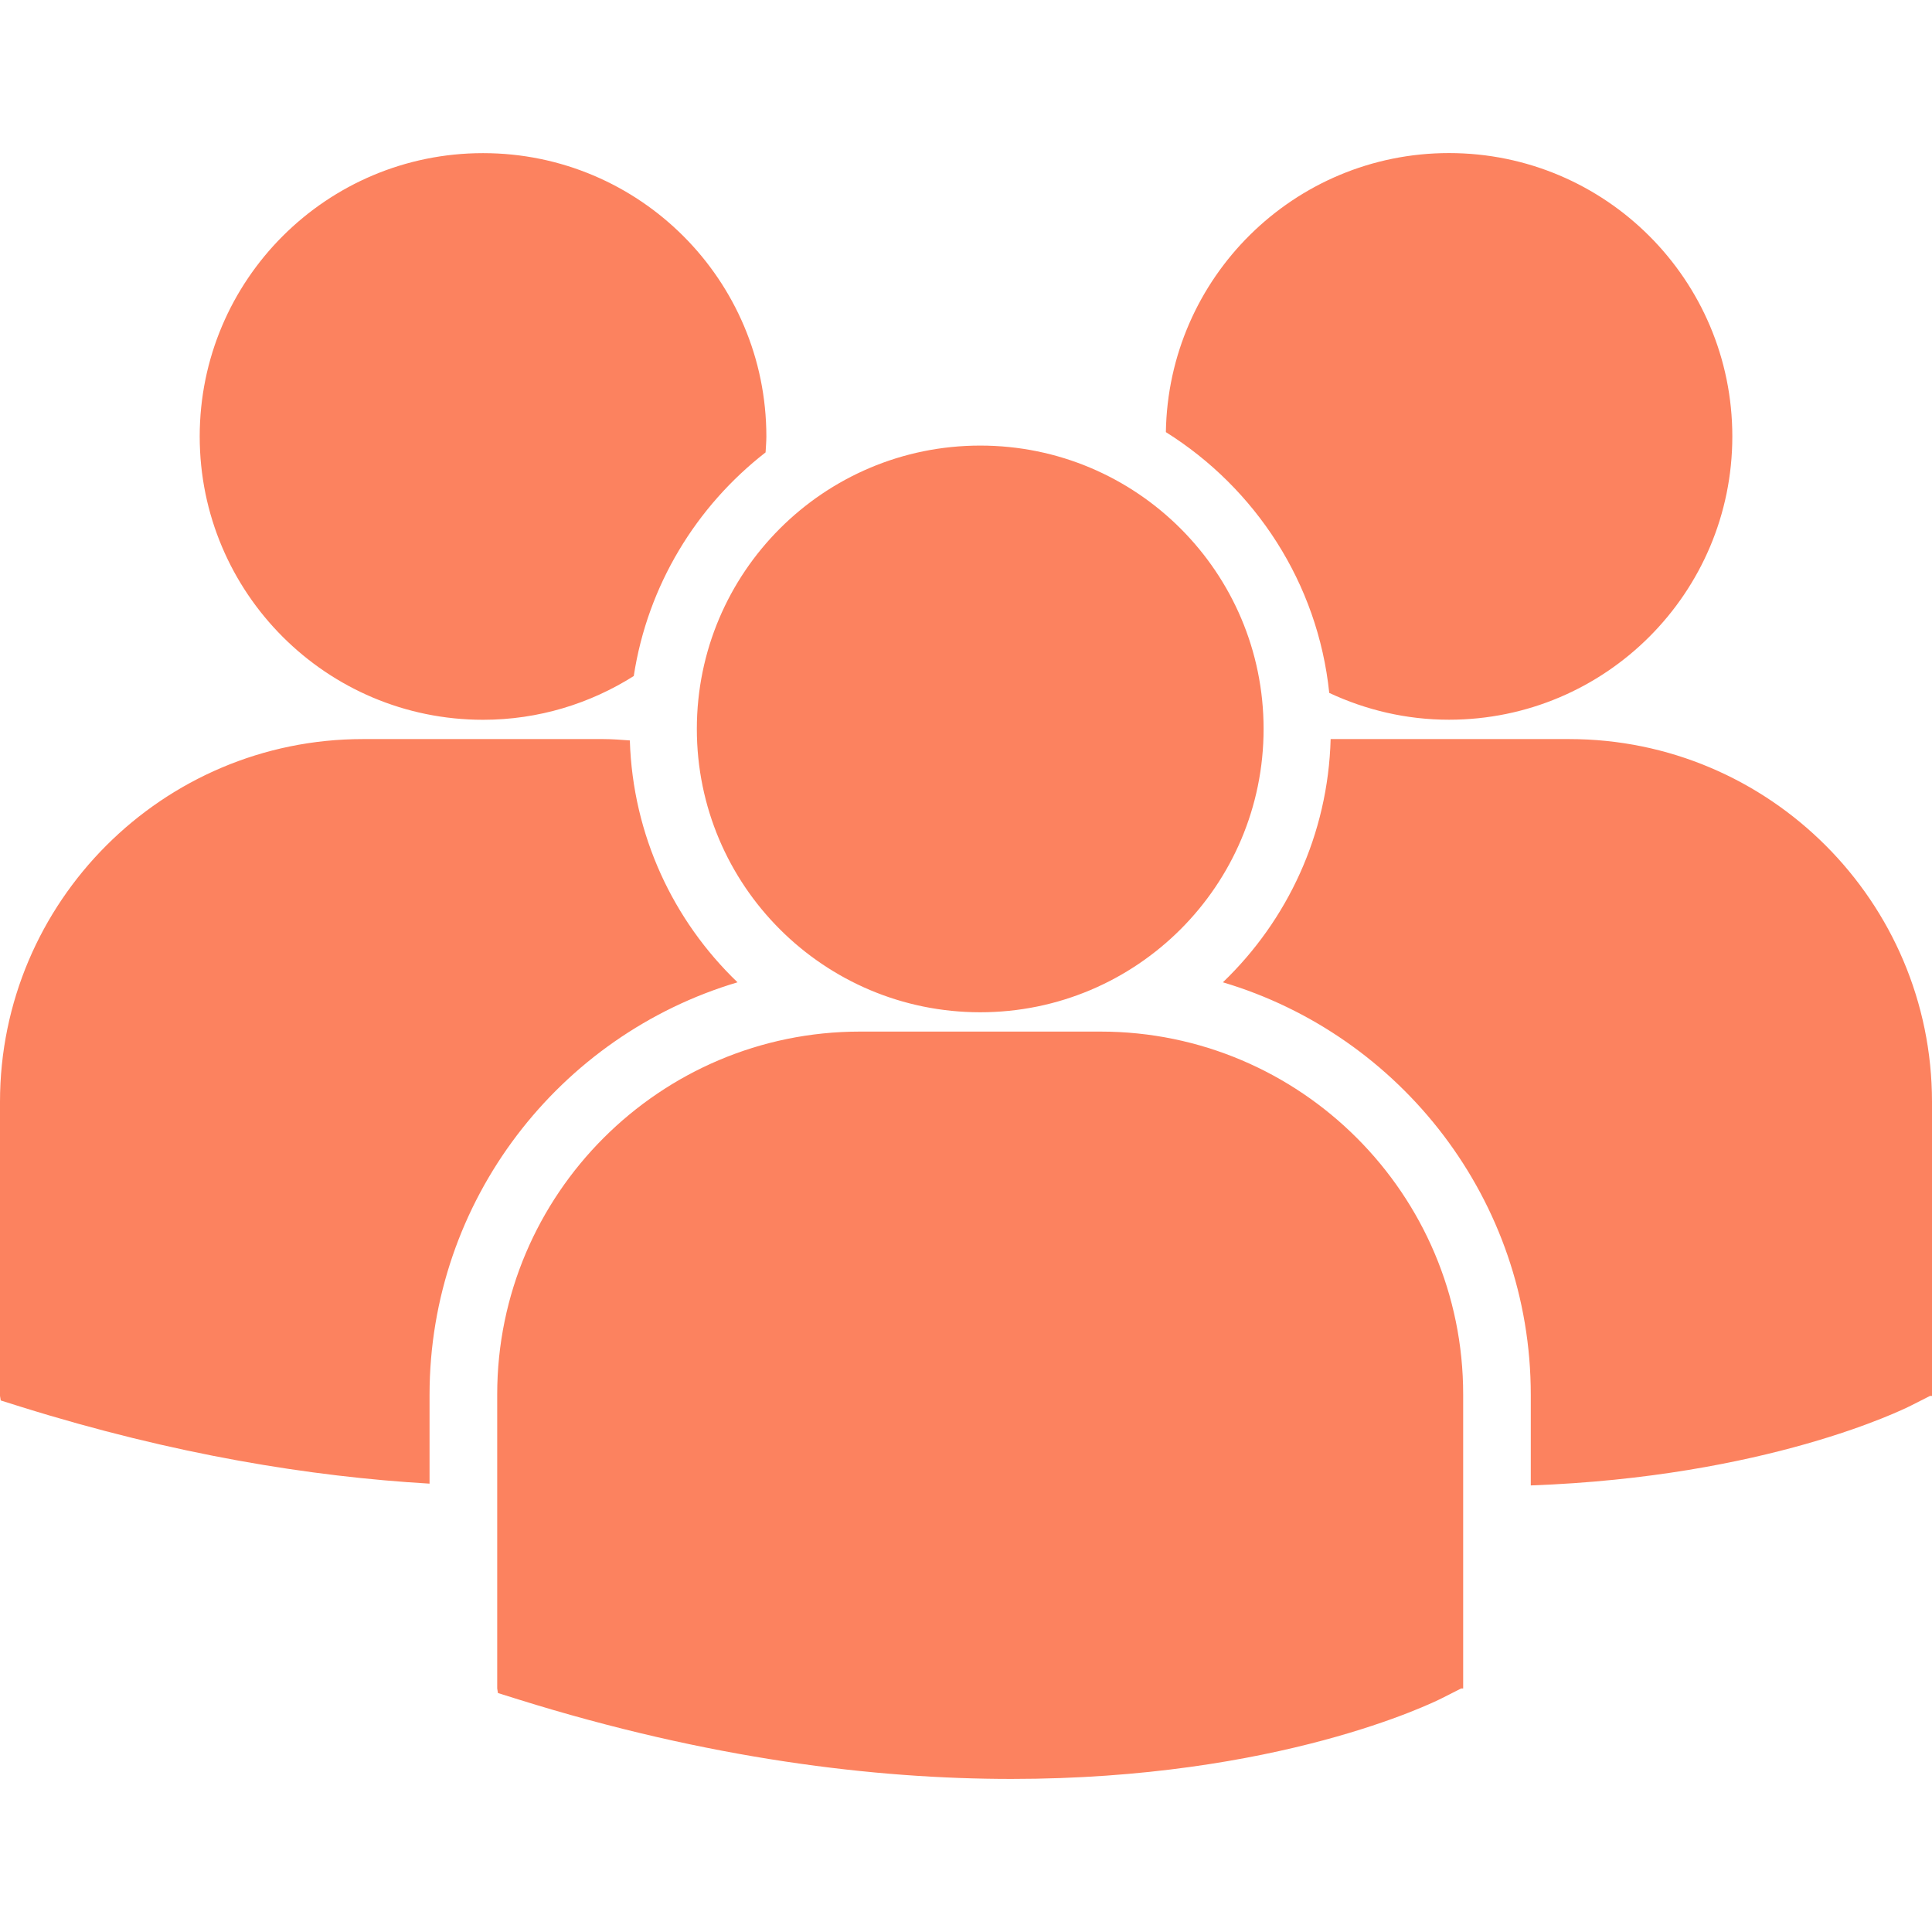 <svg width="57" height="57" viewBox="0 0 57 57" fill="none" xmlns="http://www.w3.org/2000/svg">
<path d="M34.397 12.749C37.033 14.401 38.881 17.198 39.217 20.443C40.292 20.945 41.485 21.234 42.75 21.234C47.367 21.234 51.109 17.492 51.109 12.875C51.109 8.258 47.367 4.516 42.75 4.516C38.176 4.517 34.467 8.193 34.397 12.749ZM28.92 29.865C33.538 29.865 37.28 26.122 37.28 21.505C37.28 16.889 33.537 13.146 28.92 13.146C24.304 13.146 20.559 16.89 20.559 21.506C20.559 26.123 24.304 29.865 28.92 29.865ZM32.467 30.435H25.373C19.471 30.435 14.669 35.237 14.669 41.139V49.814L14.691 49.95L15.289 50.137C20.921 51.897 25.815 52.484 29.842 52.484C37.709 52.484 42.269 50.241 42.55 50.098L43.108 49.815H43.168V41.139C43.17 35.237 38.368 30.435 32.467 30.435ZM46.297 21.805H39.258C39.182 24.621 37.98 27.157 36.079 28.981C41.325 30.541 45.163 35.406 45.163 41.152V43.825C52.113 43.571 56.118 41.601 56.382 41.468L56.94 41.185H57V32.508C57 26.606 52.198 21.805 46.297 21.805ZM14.252 21.236C15.887 21.236 17.409 20.759 18.698 19.945C19.107 17.273 20.54 14.938 22.587 13.347C22.595 13.191 22.61 13.035 22.61 12.877C22.61 8.26 18.867 4.518 14.252 4.518C9.634 4.518 5.892 8.26 5.892 12.877C5.892 17.493 9.634 21.236 14.252 21.236ZM21.759 28.981C19.867 27.166 18.669 24.644 18.582 21.845C18.321 21.826 18.062 21.805 17.796 21.805H10.704C4.802 21.805 0 26.606 0 32.508V41.184L0.022 41.318L0.62 41.506C5.138 42.917 9.171 43.567 12.673 43.772V41.152C12.675 35.406 16.512 30.542 21.759 28.981Z" fill="#FC825F"/>
</svg>
